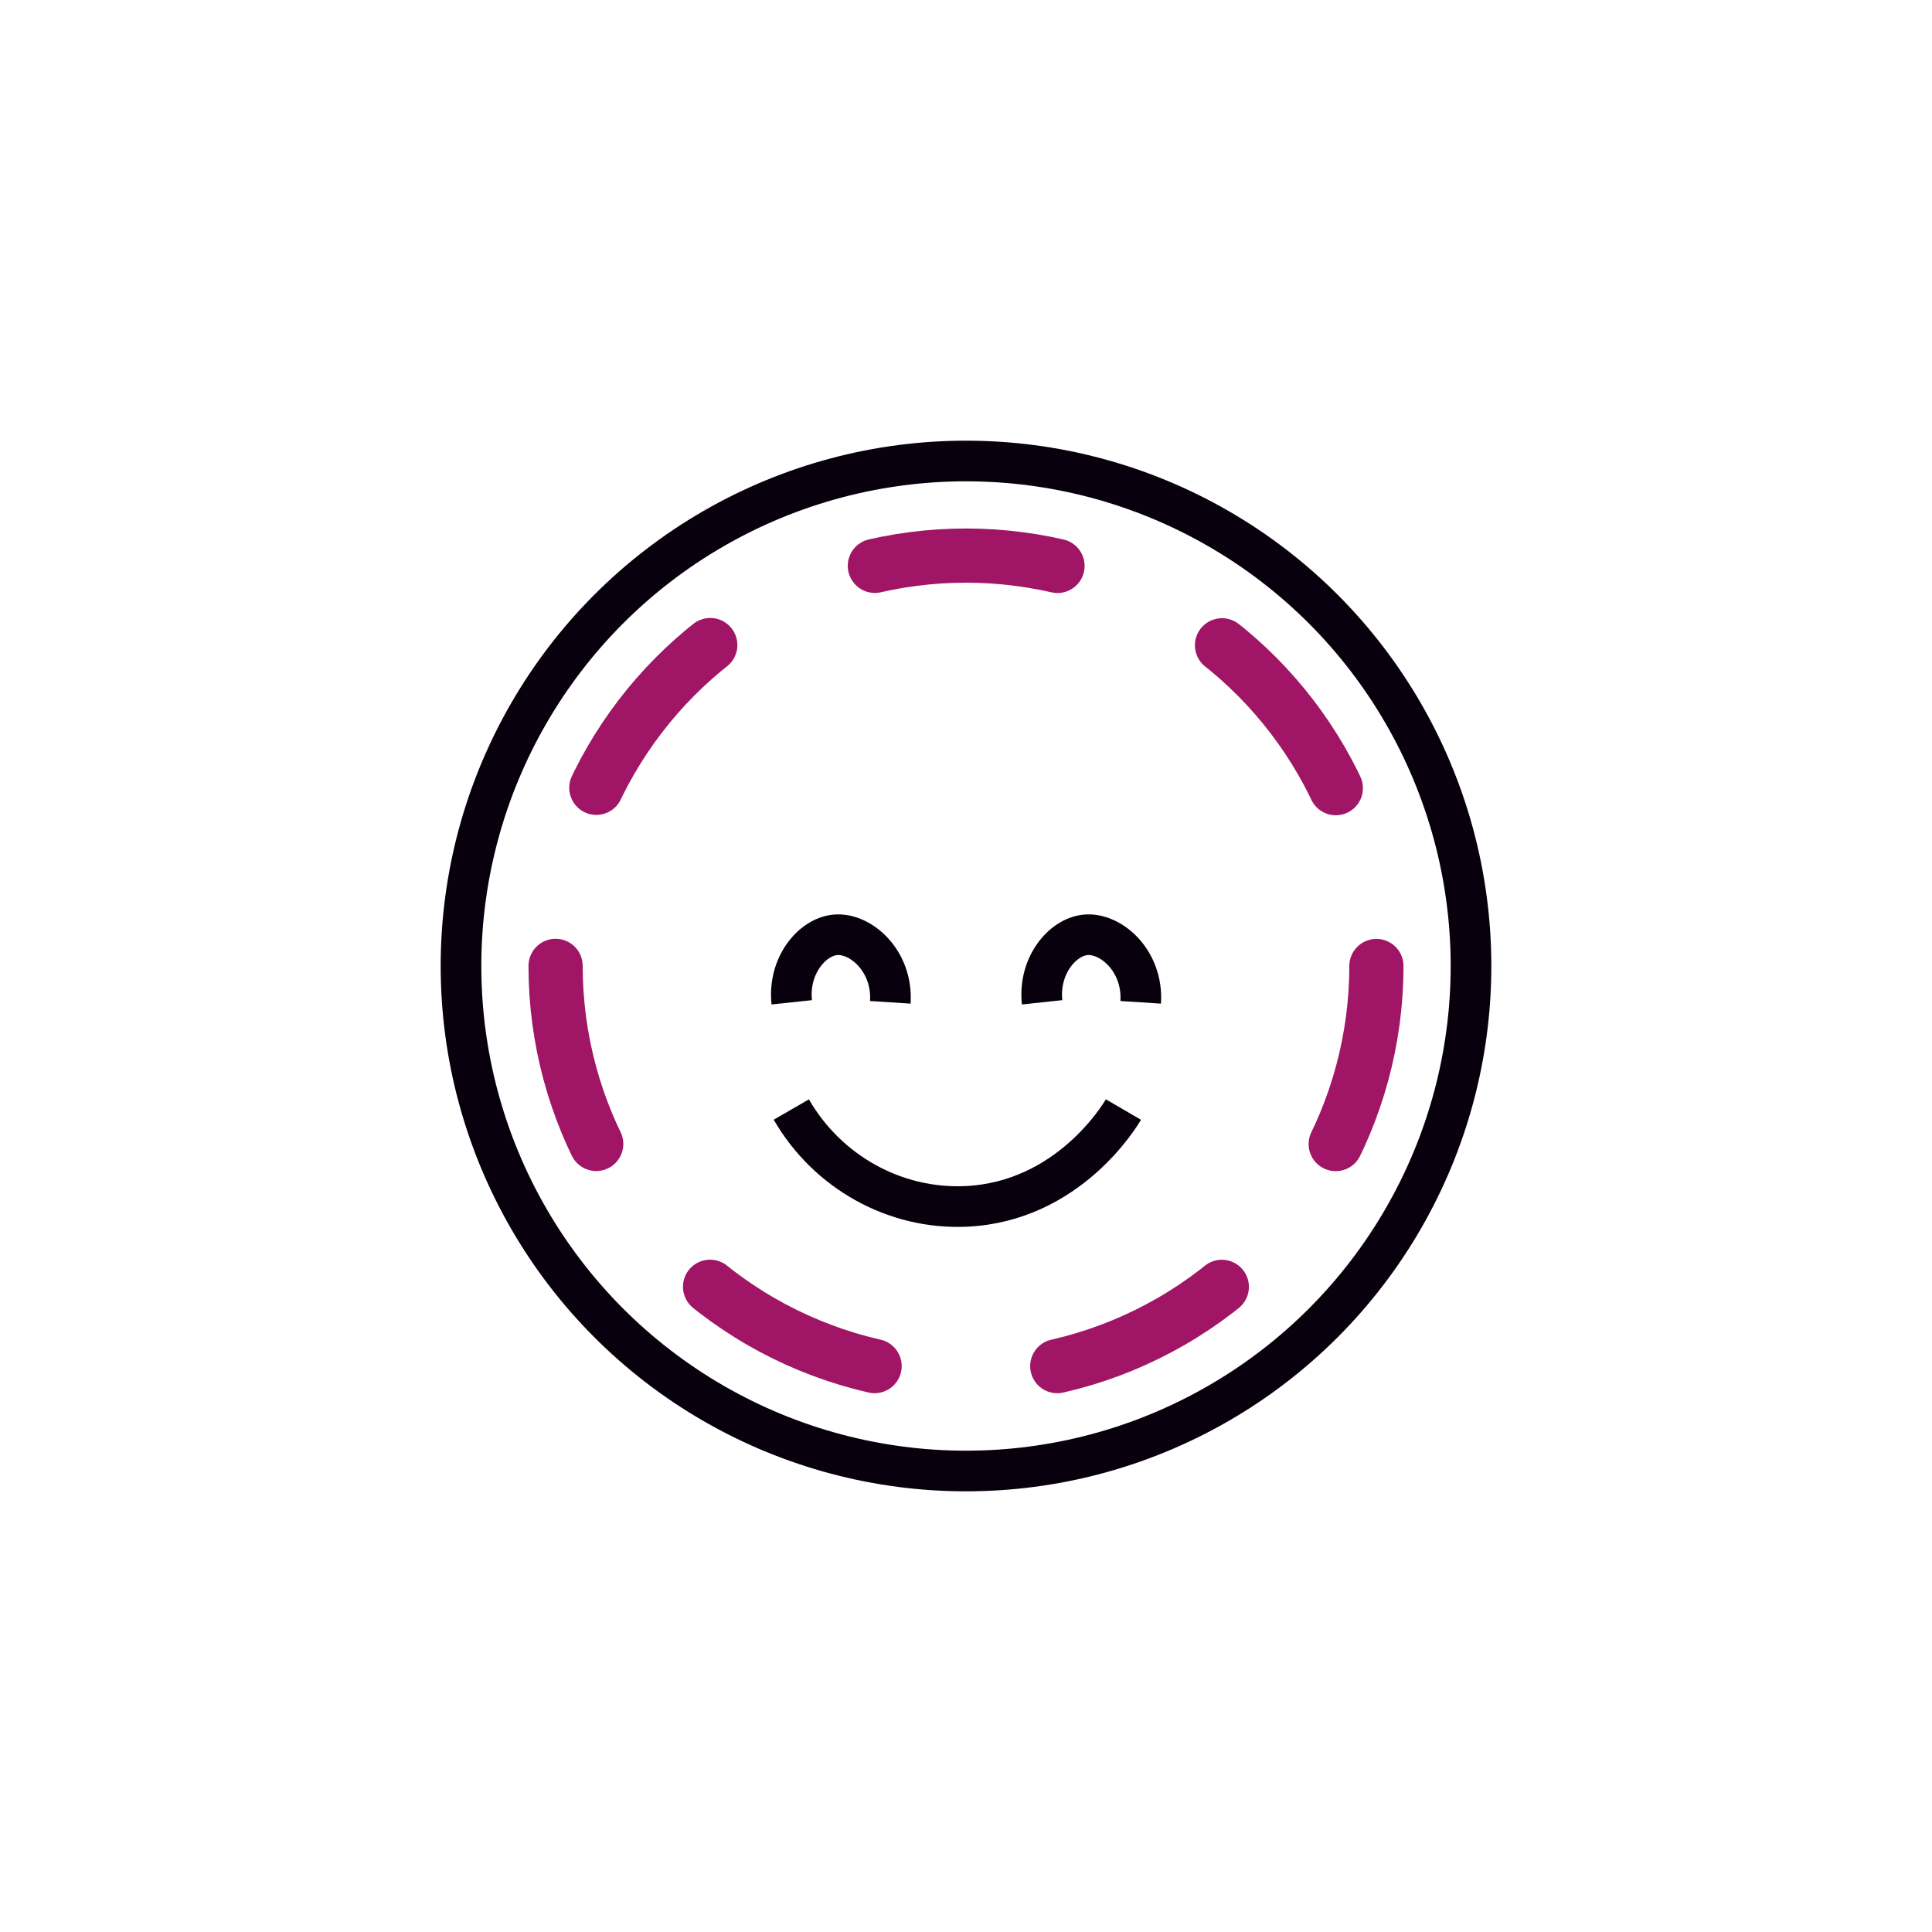 <svg id="Capa_1" data-name="Capa 1" xmlns="http://www.w3.org/2000/svg" viewBox="0 0 1080 1080"><defs><style>.cls-1,.cls-2{fill:none;}.cls-1{stroke:#08000c;stroke-miterlimit:10;stroke-width:22.72px;}.cls-2{stroke:#a01566;stroke-linecap:round;stroke-linejoin:round;stroke-width:30.29px;stroke-dasharray:102.97 102.97;}</style></defs><circle class="cls-1" cx="540" cy="540" r="282.3"/><circle class="cls-2" cx="540" cy="540" r="229.42"/><path class="cls-1" d="M442.35,620.24c20.21,35,57.95,55.93,97.65,54.14,57.18-2.57,86.1-50.88,88-54.14"/><path class="cls-1" d="M582.54,560.3c-2.17-20.33,11.21-36.39,24.17-37.7,14.27-1.45,32.43,14.56,30.94,37.7"/><path class="cls-1" d="M442.59,560.3c-2.17-20.33,11.21-36.39,24.17-37.7,14.27-1.45,32.42,14.56,30.93,37.7"/></svg>